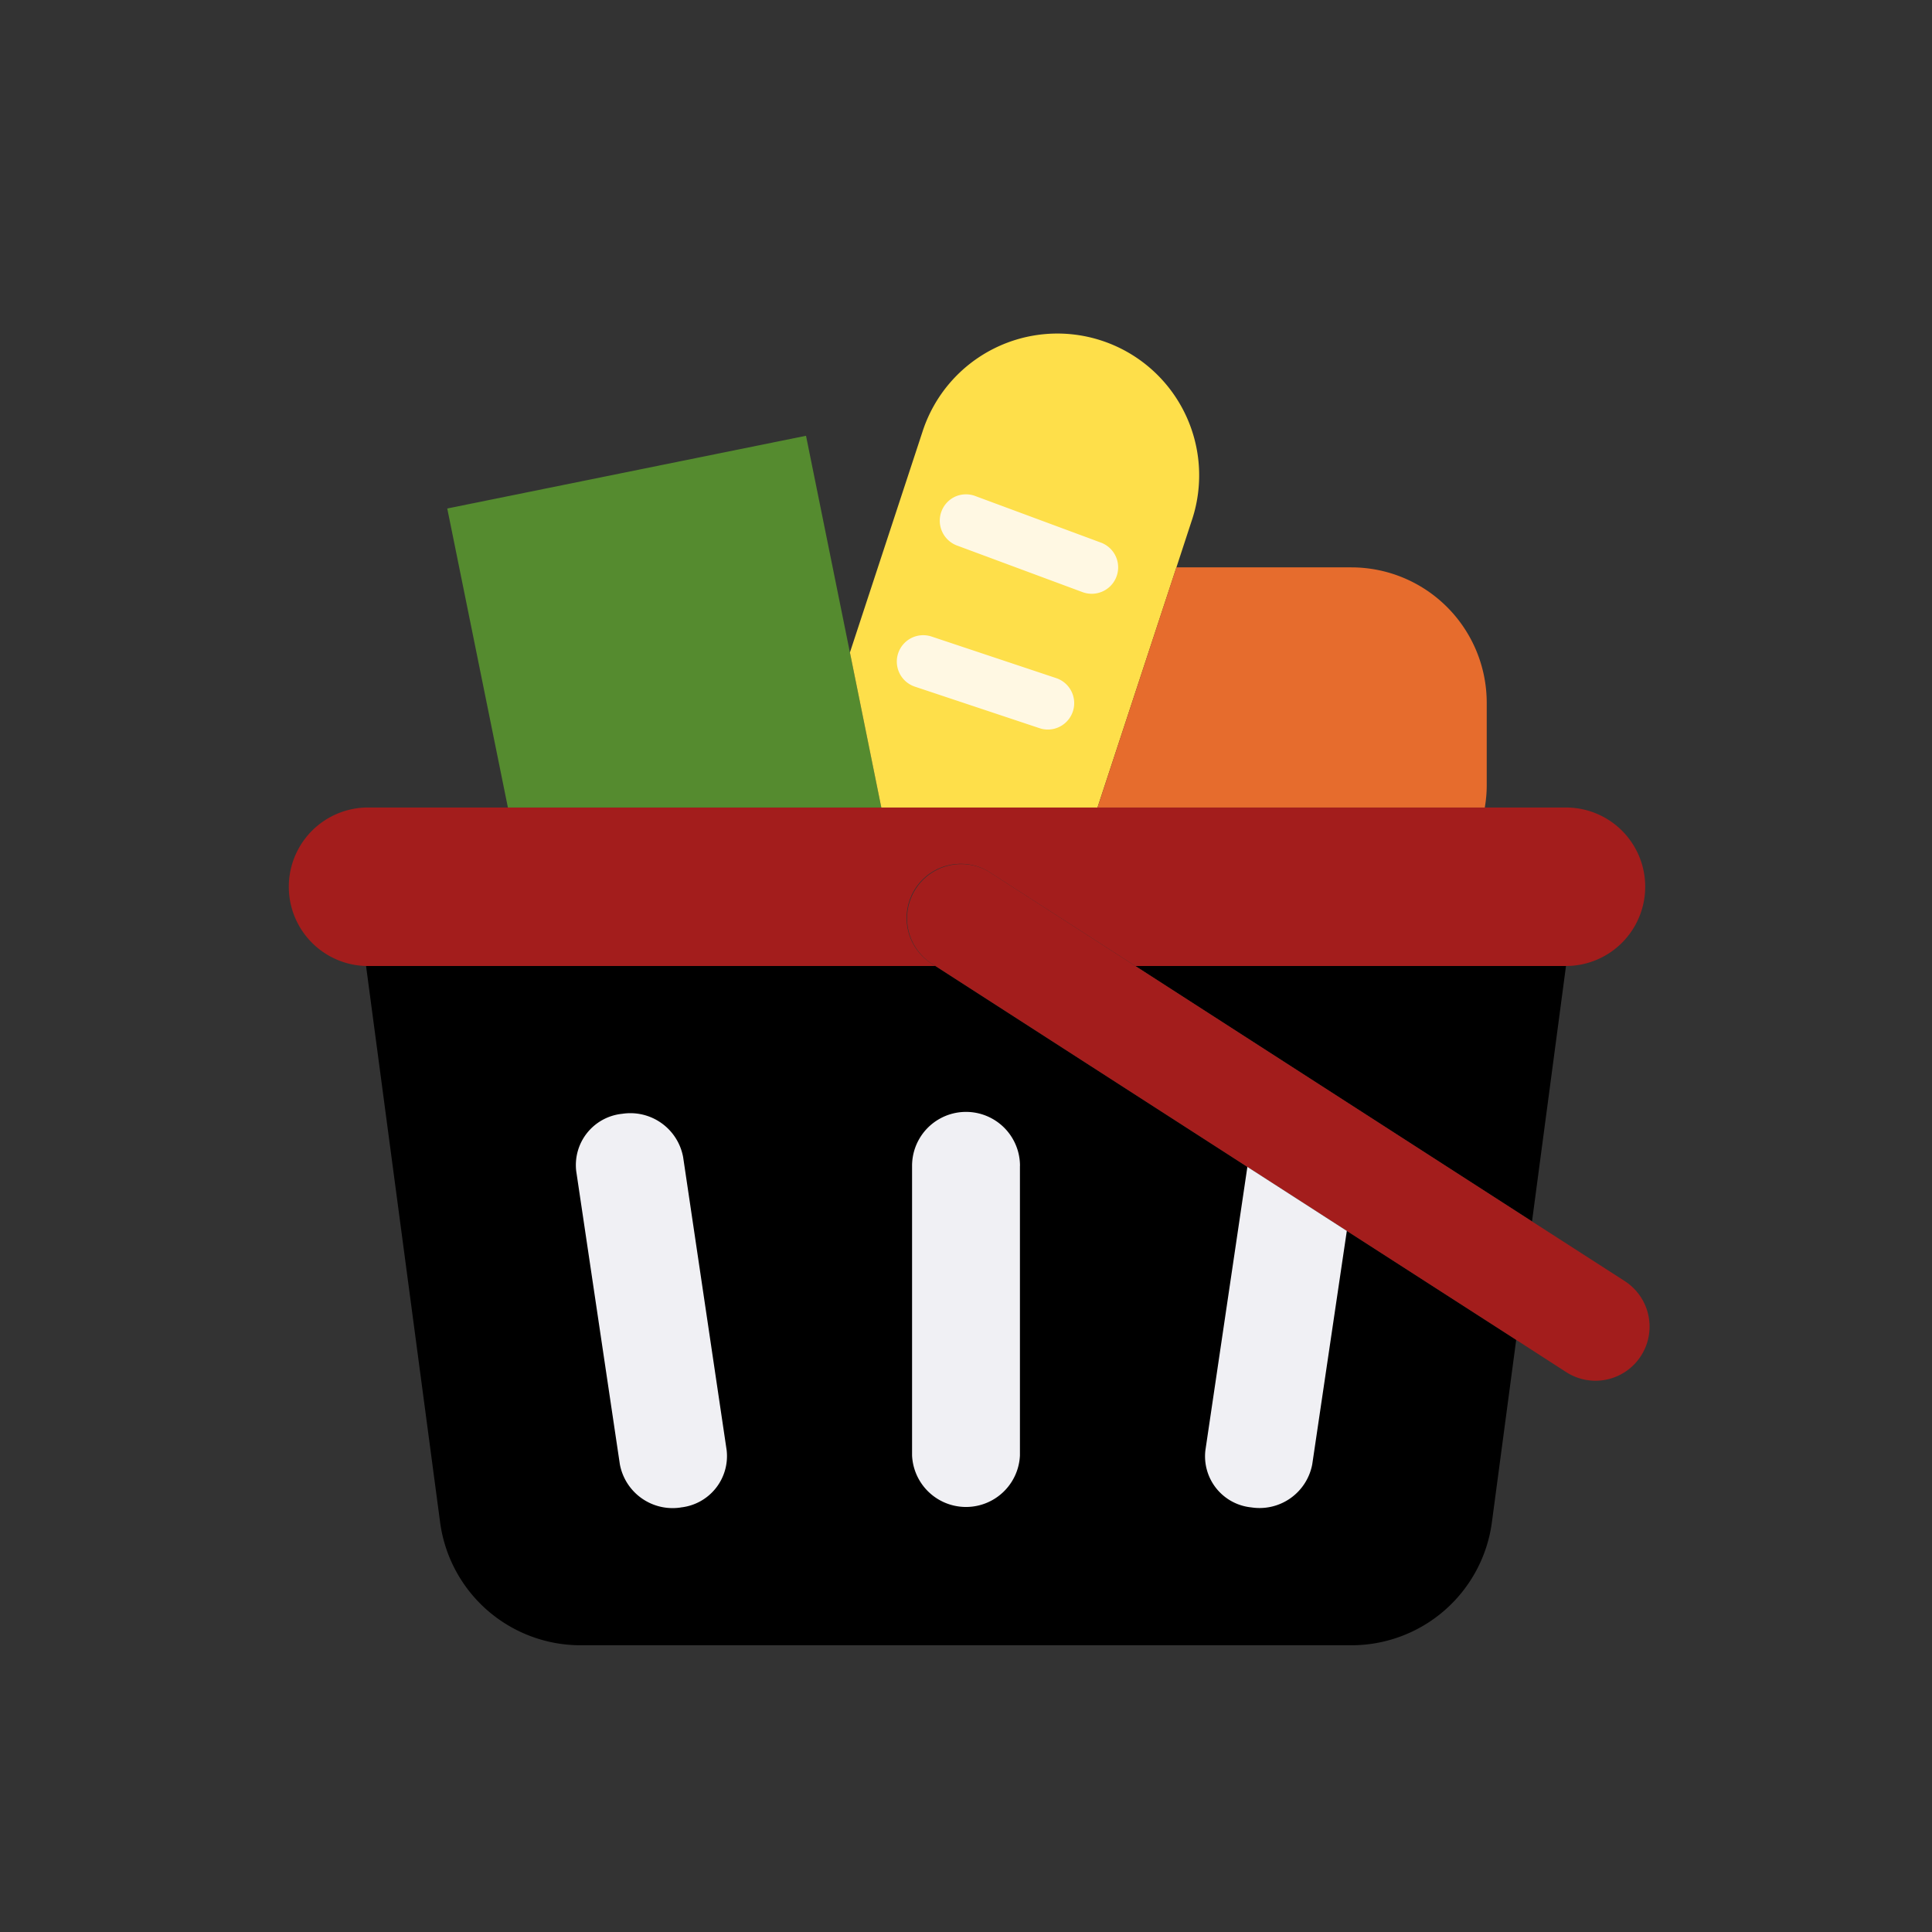 <svg width="36" height="36" fill="none" xmlns="http://www.w3.org/2000/svg"><rect width="100%" height="100%" fill="#333333" stroke="none"/><path d="M30.656 16.523A1.478 1.478 0 0129.18 18h-8.024l-2.74-1.763a1.009 1.009 0 00-1.091 1.696l.104.067H6.82a1.477 1.477 0 010-2.953h22.36a1.475 1.475 0 011.476 1.476z" fill="#A31D1C"/><path d="M28.252 24.967l-.453 3.4a2.64 2.64 0 01-2.619 2.29H10.82a2.64 2.64 0 01-2.619-2.29L6.821 18h10.608l5.814 3.743 1.853 1.193 3.156 2.03zM29.18 18l-.633 4.759L21.156 18h8.024z" fill="#000"/><path d="M30.577 25.265a1.007 1.007 0 01-1.392.303l-.933-.602-3.156-2.03-1.854-1.193L17.43 18l-.104-.068a1.009 1.009 0 011.091-1.695L21.156 18l7.39 4.759 1.73 1.113a1.009 1.009 0 01.301 1.393z" fill="#A31D1C"/><path d="M16.422 15.047H9.464l-1.13-5.572 6.685-1.355.818 4.038.585 2.889z" fill="#558B2F"/><path d="M22.213 9.68l-.292.892-1.471 4.475h-4.028l-.585-2.889 1.356-4.125a2.64 2.64 0 115.02 1.648z" fill="#FEDF4A"/><path d="M27.703 13.095v1.538c0 .14-.013.277-.036.414H20.45l1.47-4.475h3.26a2.524 2.524 0 012.523 2.523z" fill="#E66C2D"/><path d="M20.343 11.064a.487.487 0 01-.17-.03l-2.344-.87a.494.494 0 01-.035-.908.493.493 0 01.377-.014l2.344.869a.492.492 0 01-.172.953zm-.82 2.53a.485.485 0 01-.155-.026l-2.32-.773a.492.492 0 11.31-.934l2.321.774a.492.492 0 01-.156.959z" fill="#FFF8E3"/><path d="M19.006 21.724a1.005 1.005 0 00-2.011 0v5.395a1.006 1.006 0 002.01 0v-5.395zm-6.322 6.366a1 1 0 01-1.134-.806l-.813-5.462a.96.96 0 01.857-1.068 1 1 0 011.135.806l.811 5.462a.962.962 0 01-.856 1.067zm12.412-5.154l-.644 4.348a.999.999 0 01-1.136.804.957.957 0 01-.855-1.066l.782-5.279 1.853 1.193z" fill="#F0F0F4"/></svg>